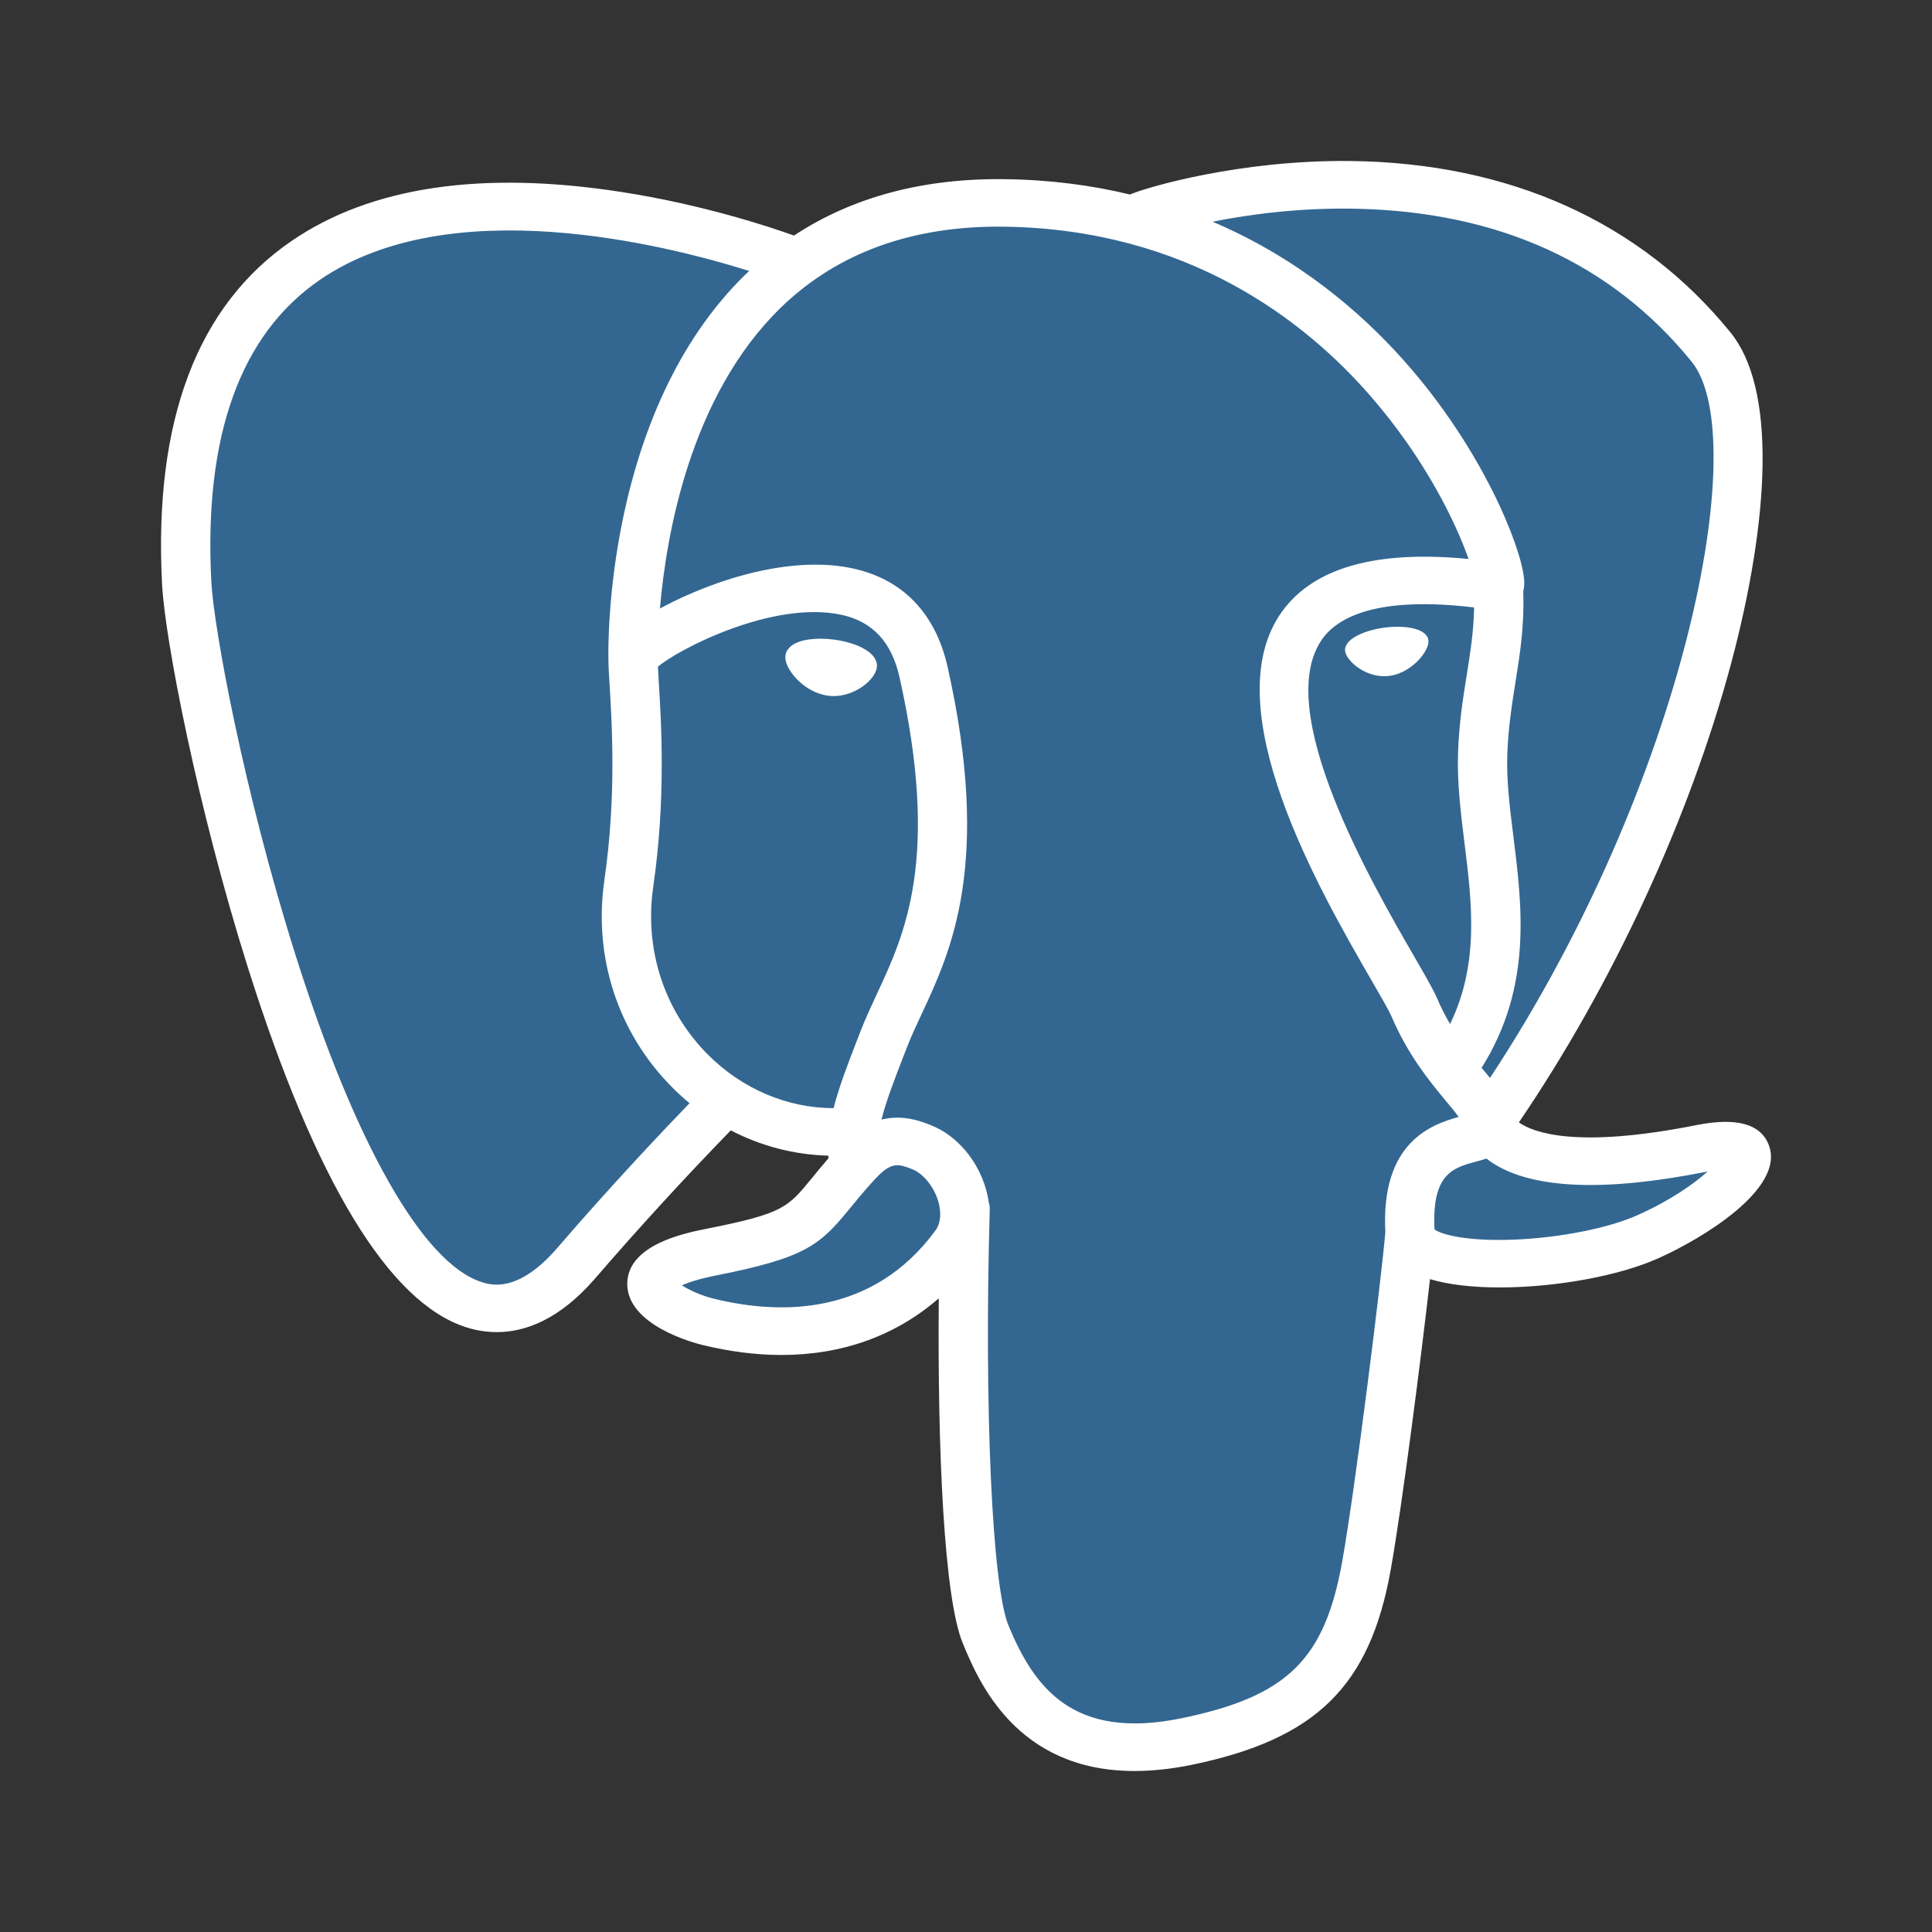 <svg width="24" height="24" viewBox="0 0 24 24" fill="none" xmlns="http://www.w3.org/2000/svg">
<rect x="0" y="0" width="24" height="24" fill="#333333" stroke="none"/>
<path d="M21.156 14.295C18.684 14.787 18.514 13.98 18.514 13.98C21.124 10.244 22.215 5.502 21.273 4.342C18.705 1.176 14.258 2.673 14.184 2.712L14.16 2.716C13.671 2.619 13.125 2.56 12.511 2.551C11.392 2.533 10.544 2.833 9.9 3.304C9.9 3.304 1.967 0.152 2.336 7.269C2.415 8.782 4.586 18.723 7.176 15.721C8.122 14.623 9.037 13.694 9.037 13.694C9.491 13.986 10.035 14.134 10.605 14.081L10.649 14.044C10.635 14.181 10.642 14.314 10.667 14.472C10 15.191 10.196 15.317 8.862 15.582C7.513 15.85 8.305 16.328 8.823 16.453C9.45 16.604 10.902 16.818 11.883 15.494L11.844 15.645C12.105 15.847 12.289 16.959 12.258 17.966C12.227 18.974 12.207 19.666 12.413 20.206C12.619 20.746 12.824 21.962 14.577 21.6C16.042 21.297 16.801 20.512 16.907 19.203C16.982 18.273 17.151 18.411 17.162 17.579L17.298 17.185C17.455 15.923 17.323 15.516 18.225 15.706L18.445 15.724C19.109 15.753 19.978 15.621 20.489 15.393C21.587 14.901 22.239 14.079 21.156 14.295H21.156" fill="#336791"/>
<path d="M10.364 7.946C10.141 7.916 9.939 7.943 9.837 8.018C9.78 8.06 9.762 8.108 9.757 8.142C9.745 8.23 9.809 8.328 9.849 8.379C9.96 8.522 10.124 8.62 10.286 8.642C10.309 8.645 10.332 8.647 10.356 8.647C10.625 8.647 10.871 8.444 10.892 8.294C10.919 8.107 10.637 7.982 10.364 7.946L10.364 7.946ZM17.744 7.952C17.723 7.805 17.452 7.763 17.195 7.797C16.938 7.832 16.689 7.944 16.71 8.091C16.727 8.205 16.941 8.4 17.194 8.4C17.216 8.4 17.237 8.399 17.259 8.396C17.428 8.374 17.553 8.27 17.612 8.21C17.701 8.119 17.753 8.018 17.744 7.952Z" fill="white"/>
<path d="M21.978 14.239C21.884 13.964 21.581 13.876 21.076 13.976C19.58 14.274 19.044 14.068 18.868 13.943C20.031 12.234 20.988 10.167 21.505 8.24C21.749 7.326 21.884 6.478 21.895 5.787C21.907 5.028 21.773 4.471 21.497 4.13C20.383 2.757 18.748 2.021 16.769 2C15.408 1.986 14.259 2.322 14.036 2.416C13.567 2.303 13.055 2.234 12.498 2.226C11.477 2.21 10.594 2.445 9.863 2.926C9.545 2.812 8.725 2.541 7.721 2.385C5.986 2.115 4.608 2.319 3.624 2.992C2.45 3.794 1.908 5.228 2.013 7.254C2.048 7.935 2.451 10.032 3.086 12.04C3.923 14.683 4.832 16.179 5.788 16.487C5.9 16.523 6.029 16.548 6.172 16.548C6.521 16.548 6.948 16.396 7.394 15.88C7.936 15.252 8.498 14.639 9.078 14.042C9.454 14.237 9.867 14.345 10.289 14.356C10.29 14.367 10.291 14.378 10.292 14.388C10.22 14.472 10.148 14.557 10.079 14.643C9.786 15.001 9.725 15.076 8.783 15.263C8.515 15.316 7.803 15.458 7.792 15.939C7.781 16.465 8.634 16.686 8.731 16.709C9.07 16.791 9.396 16.832 9.707 16.832C10.464 16.832 11.13 16.592 11.662 16.128C11.645 18.003 11.726 19.85 11.96 20.413C12.151 20.874 12.618 22 14.093 22C14.309 22 14.548 21.976 14.81 21.922C16.349 21.603 17.018 20.947 17.276 19.5C17.415 18.727 17.652 16.88 17.764 15.89C18 15.961 18.303 15.993 18.631 15.993C19.316 15.993 20.105 15.853 20.6 15.631C21.157 15.382 22.16 14.771 21.978 14.239L21.978 14.239ZM18.312 7.546C18.307 7.839 18.265 8.104 18.221 8.381C18.173 8.679 18.124 8.987 18.112 9.361C18.1 9.725 18.147 10.104 18.192 10.47C18.284 11.209 18.379 11.97 18.013 12.721C17.952 12.617 17.898 12.51 17.851 12.399C17.805 12.293 17.707 12.123 17.57 11.886C17.038 10.966 15.793 8.811 16.43 7.932C16.62 7.671 17.102 7.401 18.312 7.546H18.312ZM16.846 2.593C18.619 2.63 20.022 3.27 21.015 4.494C21.776 5.433 20.938 9.706 18.509 13.391C18.485 13.361 18.46 13.331 18.436 13.302L18.405 13.265C19.032 12.265 18.91 11.276 18.801 10.399C18.756 10.04 18.713 9.7 18.724 9.38C18.735 9.042 18.782 8.752 18.826 8.471C18.882 8.125 18.938 7.768 18.922 7.346C18.934 7.302 18.939 7.249 18.932 7.187C18.893 6.783 18.414 5.572 17.438 4.477C16.904 3.877 16.126 3.207 15.063 2.754C15.52 2.663 16.145 2.578 16.846 2.593H16.846ZM6.923 15.502C6.432 16.071 6.093 15.962 5.982 15.926C5.256 15.693 4.414 14.213 3.672 11.867C3.03 9.838 2.654 7.796 2.625 7.224C2.531 5.414 2.986 4.152 3.977 3.474C5.59 2.371 8.241 3.032 9.307 3.366C9.292 3.381 9.276 3.395 9.261 3.409C7.512 5.113 7.554 8.023 7.558 8.201C7.558 8.269 7.564 8.366 7.572 8.5C7.602 8.99 7.658 9.9 7.508 10.932C7.369 11.891 7.676 12.829 8.349 13.506C8.418 13.576 8.49 13.642 8.566 13.704C8.267 14.014 7.616 14.698 6.923 15.502L6.923 15.502ZM8.791 13.098C8.249 12.552 8.002 11.792 8.115 11.014C8.273 9.924 8.215 8.975 8.183 8.465C8.179 8.394 8.175 8.331 8.173 8.282C8.428 8.063 9.612 7.452 10.456 7.638C10.841 7.723 11.076 7.976 11.174 8.412C11.679 10.665 11.241 11.604 10.888 12.358C10.816 12.514 10.747 12.661 10.689 12.813L10.643 12.931C10.528 13.228 10.422 13.504 10.355 13.766C9.779 13.765 9.218 13.527 8.791 13.098V13.098ZM8.88 16.136C8.711 16.096 8.56 16.025 8.471 15.967C8.545 15.933 8.677 15.887 8.906 15.842C10.015 15.622 10.186 15.466 10.56 15.008C10.646 14.903 10.743 14.784 10.877 14.639L10.878 14.639C11.078 14.423 11.17 14.46 11.336 14.526C11.471 14.58 11.602 14.743 11.655 14.922C11.68 15.007 11.709 15.167 11.616 15.292C10.835 16.347 9.697 16.334 8.88 16.136V16.136ZM14.681 21.344C13.325 21.624 12.845 20.957 12.528 20.194C12.324 19.701 12.224 17.48 12.295 15.027C12.296 14.994 12.291 14.962 12.282 14.933C12.274 14.874 12.261 14.816 12.244 14.759C12.138 14.402 11.88 14.104 11.57 13.98C11.447 13.931 11.222 13.841 10.95 13.908C11.008 13.678 11.108 13.418 11.217 13.137L11.263 13.019C11.314 12.885 11.379 12.747 11.447 12.601C11.816 11.811 12.32 10.73 11.772 8.287C11.567 7.372 10.882 6.925 9.844 7.029C9.221 7.091 8.651 7.333 8.367 7.472C8.306 7.502 8.25 7.531 8.198 7.559C8.277 6.637 8.577 4.914 9.698 3.823C10.403 3.137 11.343 2.798 12.488 2.816C14.744 2.852 16.191 3.969 17.007 4.899C17.71 5.701 18.091 6.509 18.243 6.944C17.1 6.832 16.323 7.05 15.928 7.594C15.071 8.776 16.398 11.071 17.035 12.174C17.152 12.376 17.253 12.551 17.285 12.625C17.492 13.11 17.761 13.434 17.957 13.671C18.018 13.743 18.076 13.814 18.12 13.875C17.774 13.971 17.152 14.194 17.209 15.306C17.163 15.864 16.838 18.477 16.673 19.4C16.455 20.619 15.989 21.073 14.681 21.344V21.344L14.681 21.344ZM20.342 15.095C19.988 15.254 19.396 15.373 18.833 15.398C18.211 15.426 17.895 15.331 17.82 15.272C17.785 14.579 18.052 14.507 18.335 14.43C18.38 14.418 18.423 14.407 18.465 14.392C18.491 14.413 18.52 14.433 18.551 14.453C19.051 14.771 19.942 14.806 21.201 14.555L21.214 14.552C21.044 14.705 20.754 14.911 20.342 15.095H20.342Z" fill="white"/>
</svg>
